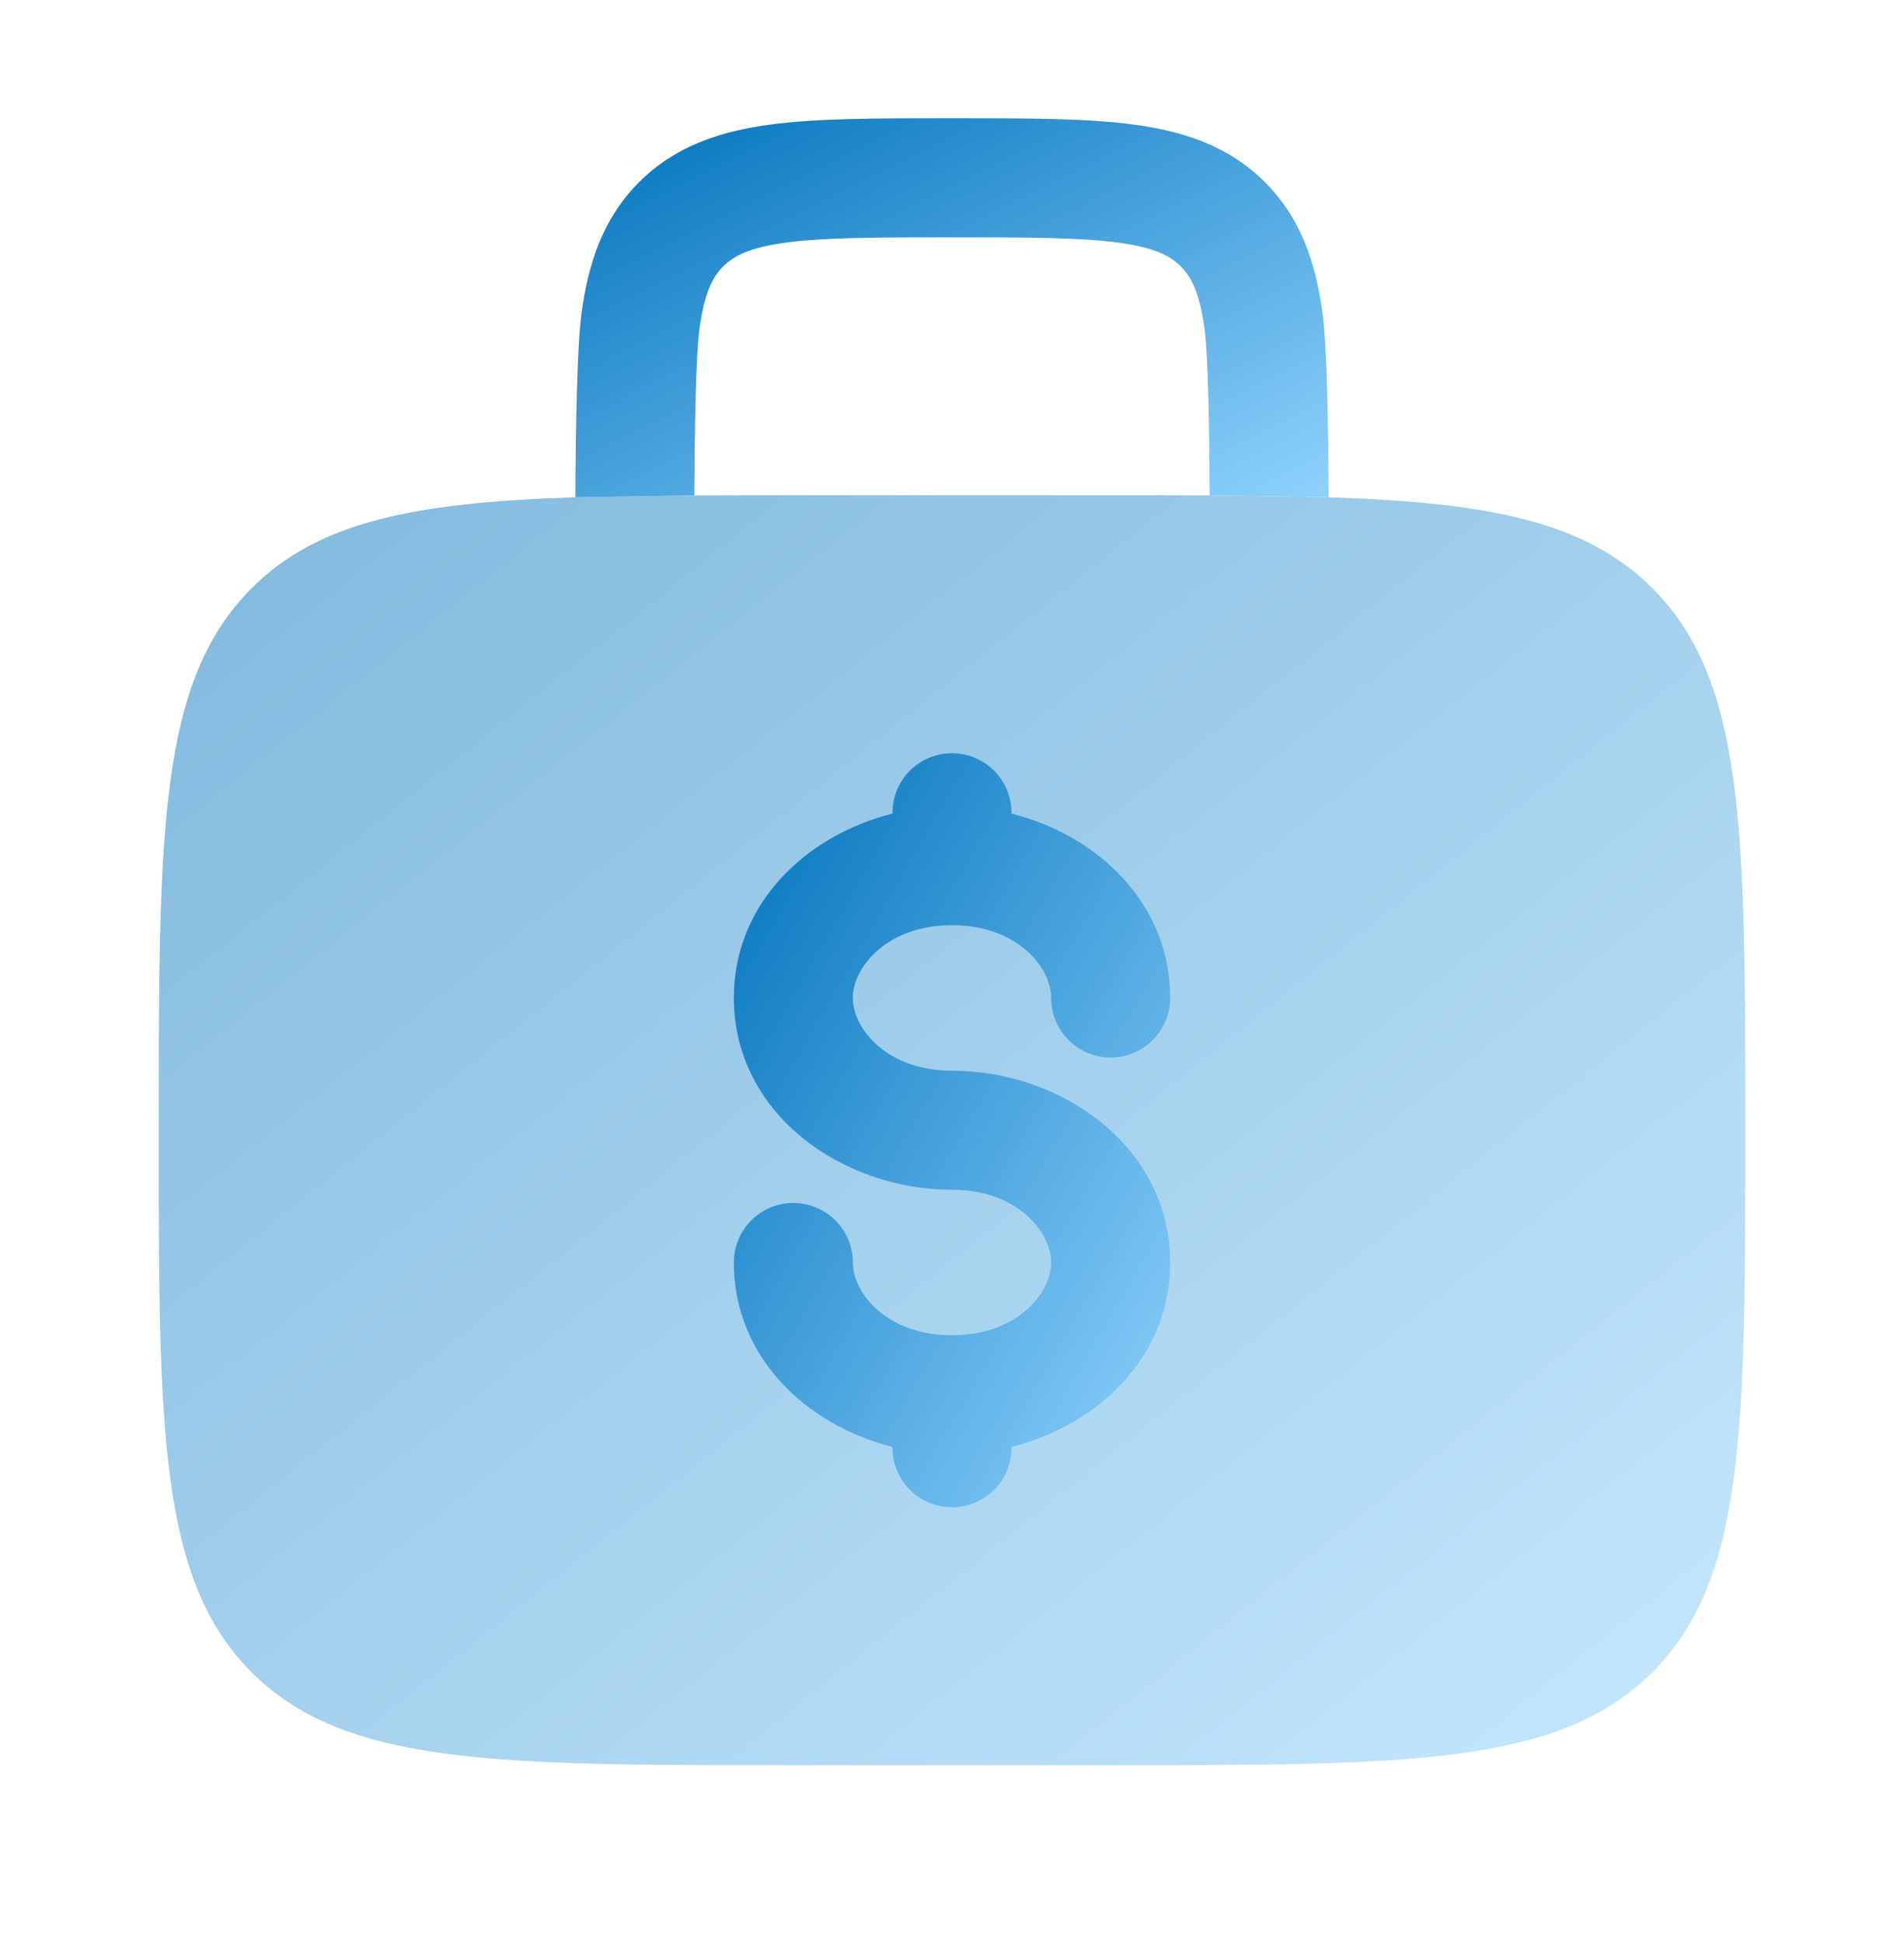 <svg width="50" height="51" viewBox="0 0 50 51" fill="none" xmlns="http://www.w3.org/2000/svg">
<path opacity="0.5" d="M6.607 15.441C8.365 13.683 10.895 13.191 15.108 13.053L18.233 13.004C19.049 13 19.914 13 20.833 13H29.167C30.086 13 30.951 13 31.767 13.004L34.892 13.053C39.105 13.191 41.635 13.683 43.393 15.441C45.833 17.882 45.833 21.81 45.833 29.667C45.833 37.523 45.833 41.452 43.393 43.893C40.952 46.333 37.023 46.333 29.167 46.333H29.167H20.833H20.833C12.977 46.333 9.048 46.333 6.607 43.893C4.167 41.452 4.167 37.523 4.167 29.667C4.167 21.81 4.167 17.882 6.607 15.441Z" fill="url(#paint0_linear_21_116)"/>
<path d="M26.562 21.333C26.562 20.47 25.863 19.771 25 19.771C24.137 19.771 23.438 20.47 23.438 21.333V21.355C21.169 21.926 19.271 23.715 19.271 26.194C19.271 29.23 22.115 31.229 25 31.229C26.717 31.229 27.604 32.339 27.604 33.139C27.604 33.939 26.717 35.048 25 35.048C23.283 35.048 22.396 33.939 22.396 33.139C22.396 32.276 21.696 31.576 20.833 31.576C19.97 31.576 19.271 32.276 19.271 33.139C19.271 35.619 21.169 37.407 23.438 37.979V38C23.438 38.863 24.137 39.562 25 39.562C25.863 39.562 26.562 38.863 26.562 38V37.979C28.831 37.407 30.729 35.619 30.729 33.139C30.729 30.104 27.885 28.104 25 28.104C23.283 28.104 22.396 26.994 22.396 26.194C22.396 25.394 23.283 24.285 25 24.285C26.717 24.285 27.604 25.394 27.604 26.194C27.604 27.057 28.304 27.757 29.167 27.757C30.03 27.757 30.729 27.057 30.729 26.194C30.729 23.715 28.831 21.926 26.562 21.355V21.333Z" fill="url(#paint1_linear_21_116)"/>
<path d="M25.109 3.104H24.892C23.02 3.104 21.459 3.104 20.22 3.271C18.912 3.447 17.731 3.833 16.782 4.782C15.834 5.731 15.447 6.912 15.271 8.22C15.152 9.108 15.118 11.232 15.108 13.053L18.234 13.004C18.243 11.24 18.273 9.342 18.368 8.636C18.497 7.675 18.721 7.263 18.992 6.992C19.264 6.721 19.675 6.497 20.637 6.368C21.643 6.233 22.992 6.229 25 6.229C27.009 6.229 28.358 6.233 29.364 6.368C30.326 6.497 30.737 6.721 31.008 6.992C31.28 7.263 31.503 7.675 31.633 8.636C31.727 9.342 31.757 11.24 31.767 13.004L34.892 13.053C34.883 11.232 34.849 9.108 34.73 8.22C34.554 6.912 34.167 5.731 33.218 4.782C32.269 3.833 31.088 3.447 29.78 3.271C28.541 3.104 26.98 3.104 25.109 3.104Z" fill="url(#paint2_linear_21_116)"/>
<defs>
<linearGradient id="paint0_linear_21_116" x1="4.167" y1="13" x2="36.687" y2="53.65" gradientUnits="userSpaceOnUse">
<stop stop-color="#0072BB"/>
<stop offset="1" stop-color="#8FD2FD"/>
</linearGradient>
<linearGradient id="paint1_linear_21_116" x1="19.271" y1="19.771" x2="36.435" y2="29.708" gradientUnits="userSpaceOnUse">
<stop stop-color="#0072BB"/>
<stop offset="1" stop-color="#8FD2FD"/>
</linearGradient>
<linearGradient id="paint2_linear_21_116" x1="15.108" y1="3.104" x2="23.095" y2="18.986" gradientUnits="userSpaceOnUse">
<stop stop-color="#0072BB"/>
<stop offset="1" stop-color="#8FD2FD"/>
</linearGradient>
</defs>
</svg>

